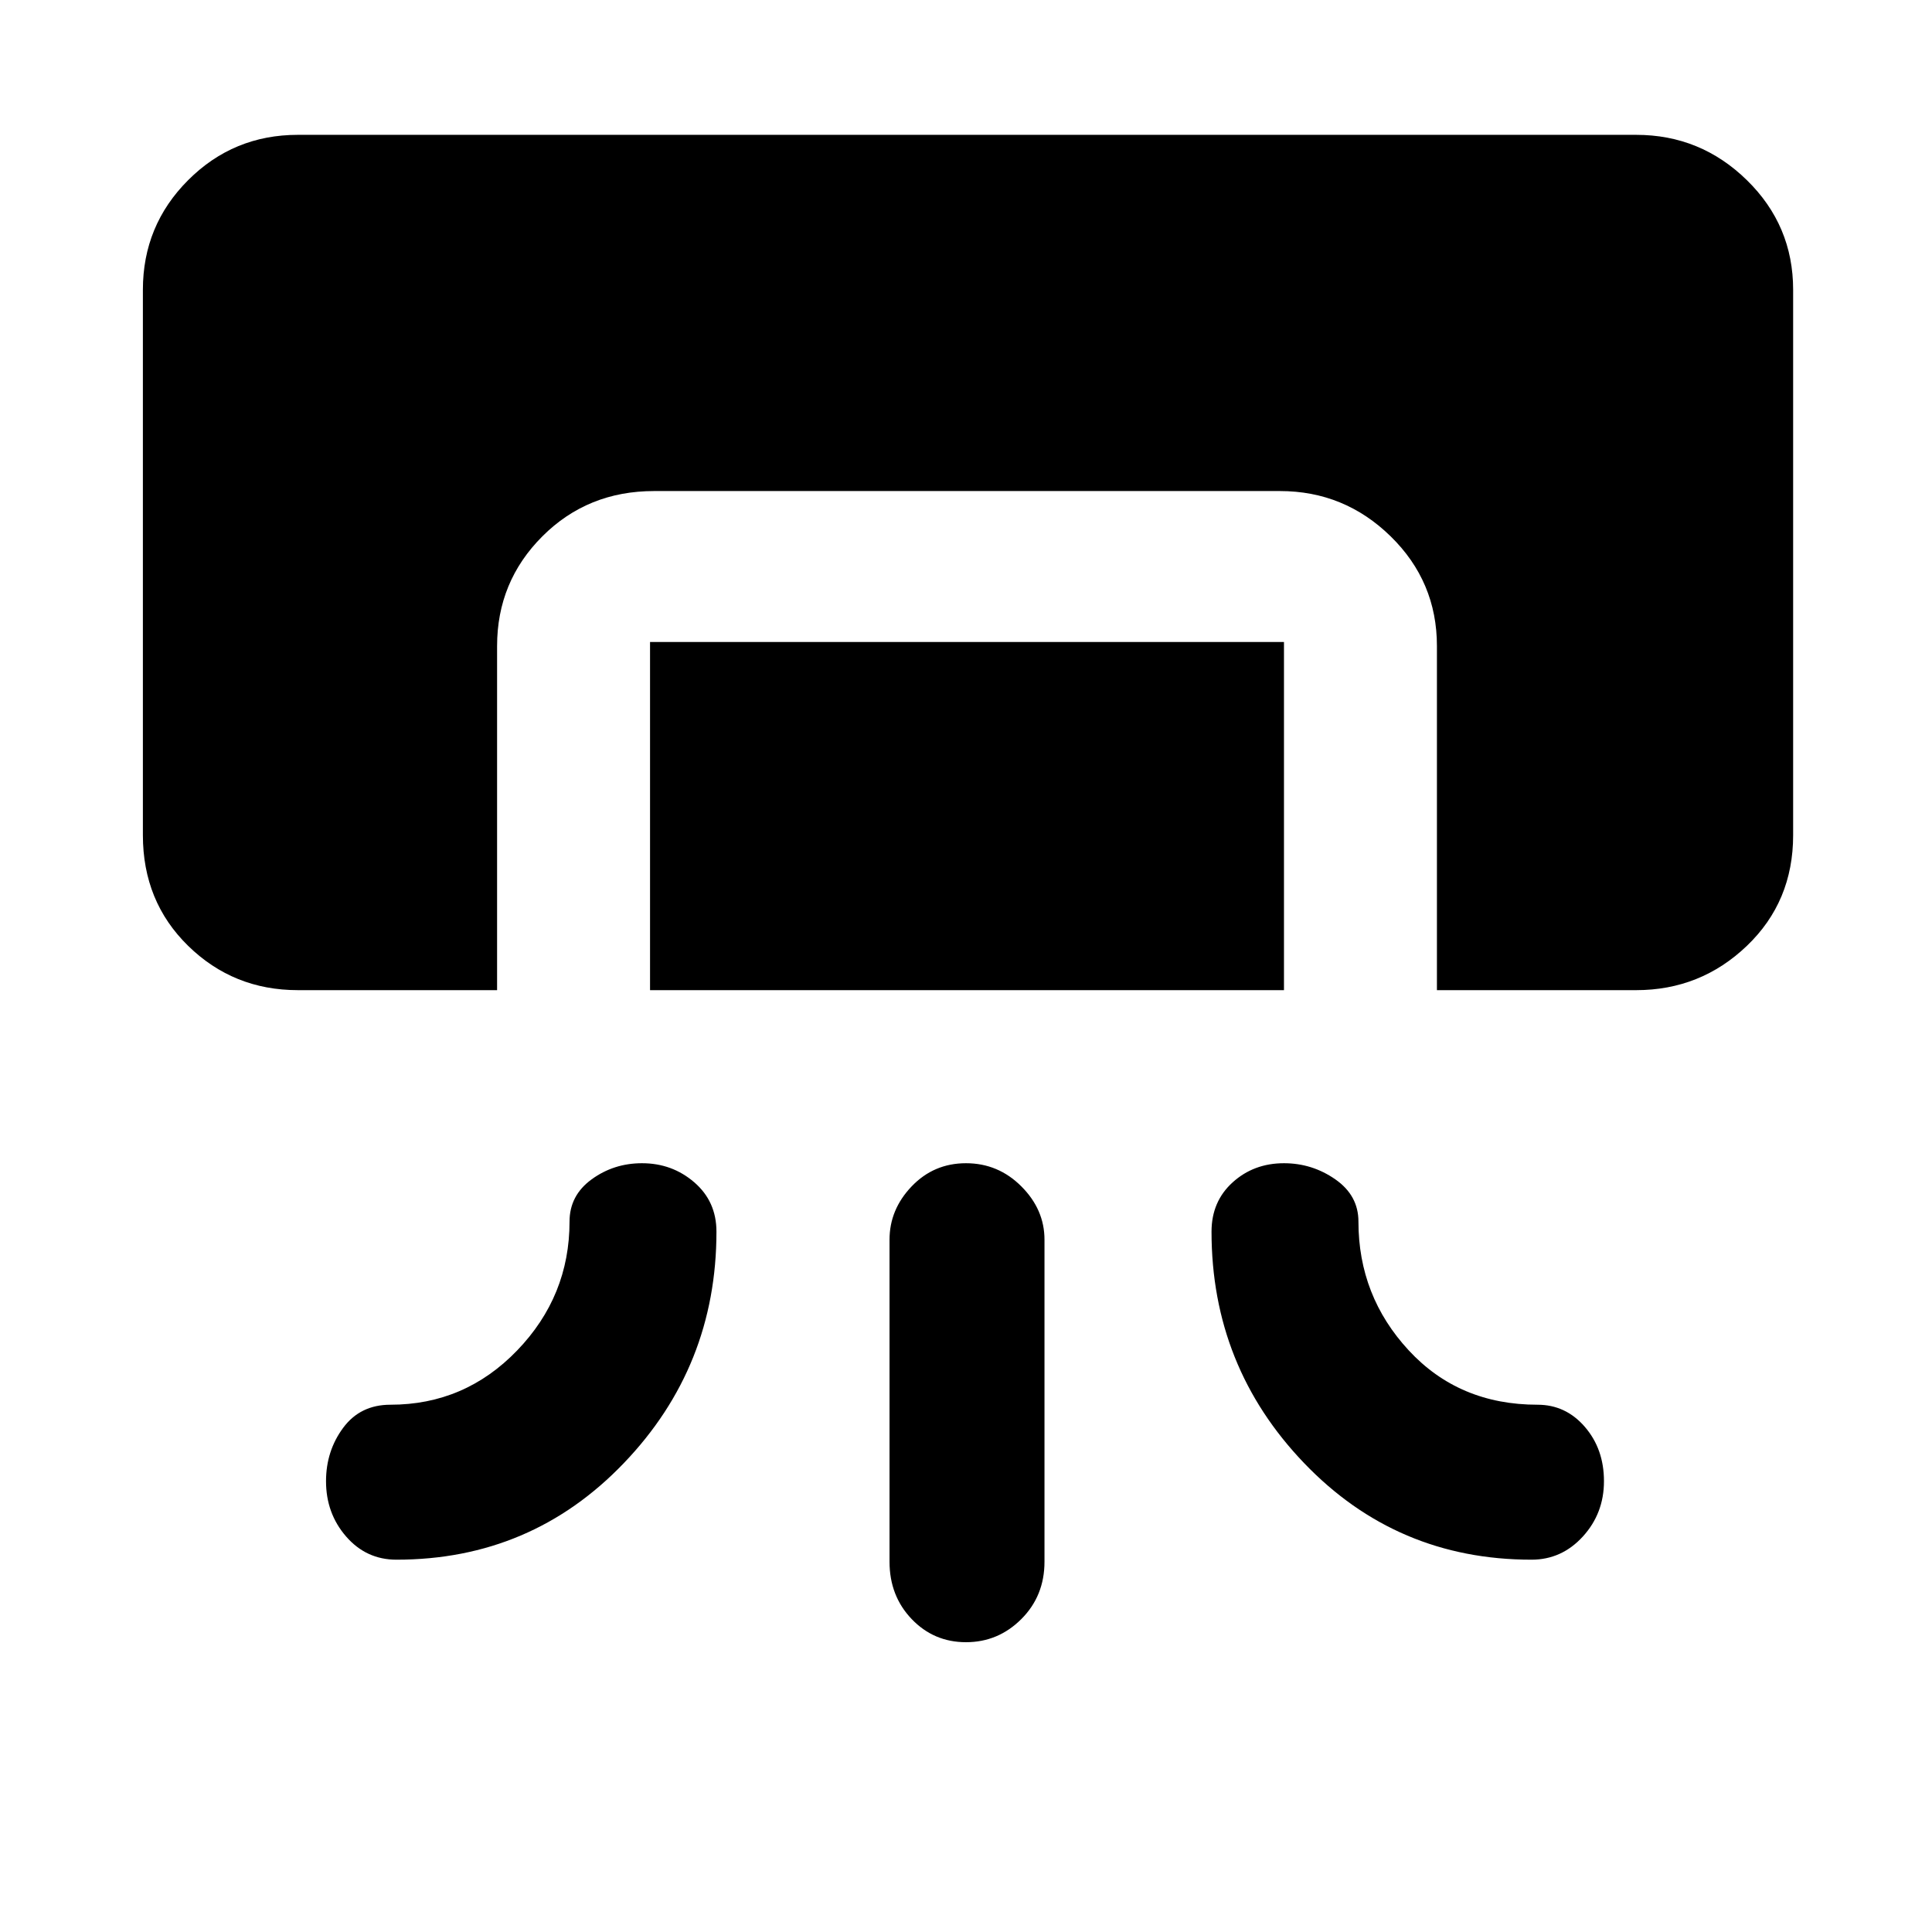 <svg xmlns="http://www.w3.org/2000/svg" height="48" width="48"><path d="M7.4 24.6q-1.6 0-2.725-1.1T3.55 20.75V7.2q0-1.6 1.125-2.725T7.4 3.35h33.25q1.6 0 2.75 1.125T44.55 7.2v13.55q0 1.65-1.15 2.75t-2.75 1.1H35.7v-8.55q0-1.6-1.15-2.725T31.8 12.2H16.25q-1.65 0-2.775 1.125T12.35 16.05v8.55Zm8.75 0v-8.65H31.9v8.65Zm-.2 4.3q.75 0 1.3.475t.55 1.225q0 3.35-2.3 5.75t-5.65 2.4q-.75 0-1.25-.575T8.1 36.8q0-.75.425-1.325T9.7 34.9q1.85 0 3.15-1.35 1.3-1.35 1.3-3.2 0-.65.55-1.05t1.25-.4Zm15.95 0q-.75 0-1.275.475-.525.475-.525 1.225 0 3.35 2.3 5.75t5.65 2.4q.75 0 1.275-.575.525-.575.525-1.375t-.475-1.35q-.475-.55-1.175-.55-1.95 0-3.2-1.35-1.25-1.35-1.25-3.2 0-.65-.575-1.05t-1.275-.4ZM24 40.8q-.8 0-1.35-.575T22.1 38.8v-8q0-.75.55-1.325T24 28.9q.8 0 1.375.575t.575 1.325v8q0 .85-.575 1.425Q24.8 40.8 24 40.8Z"/></svg>